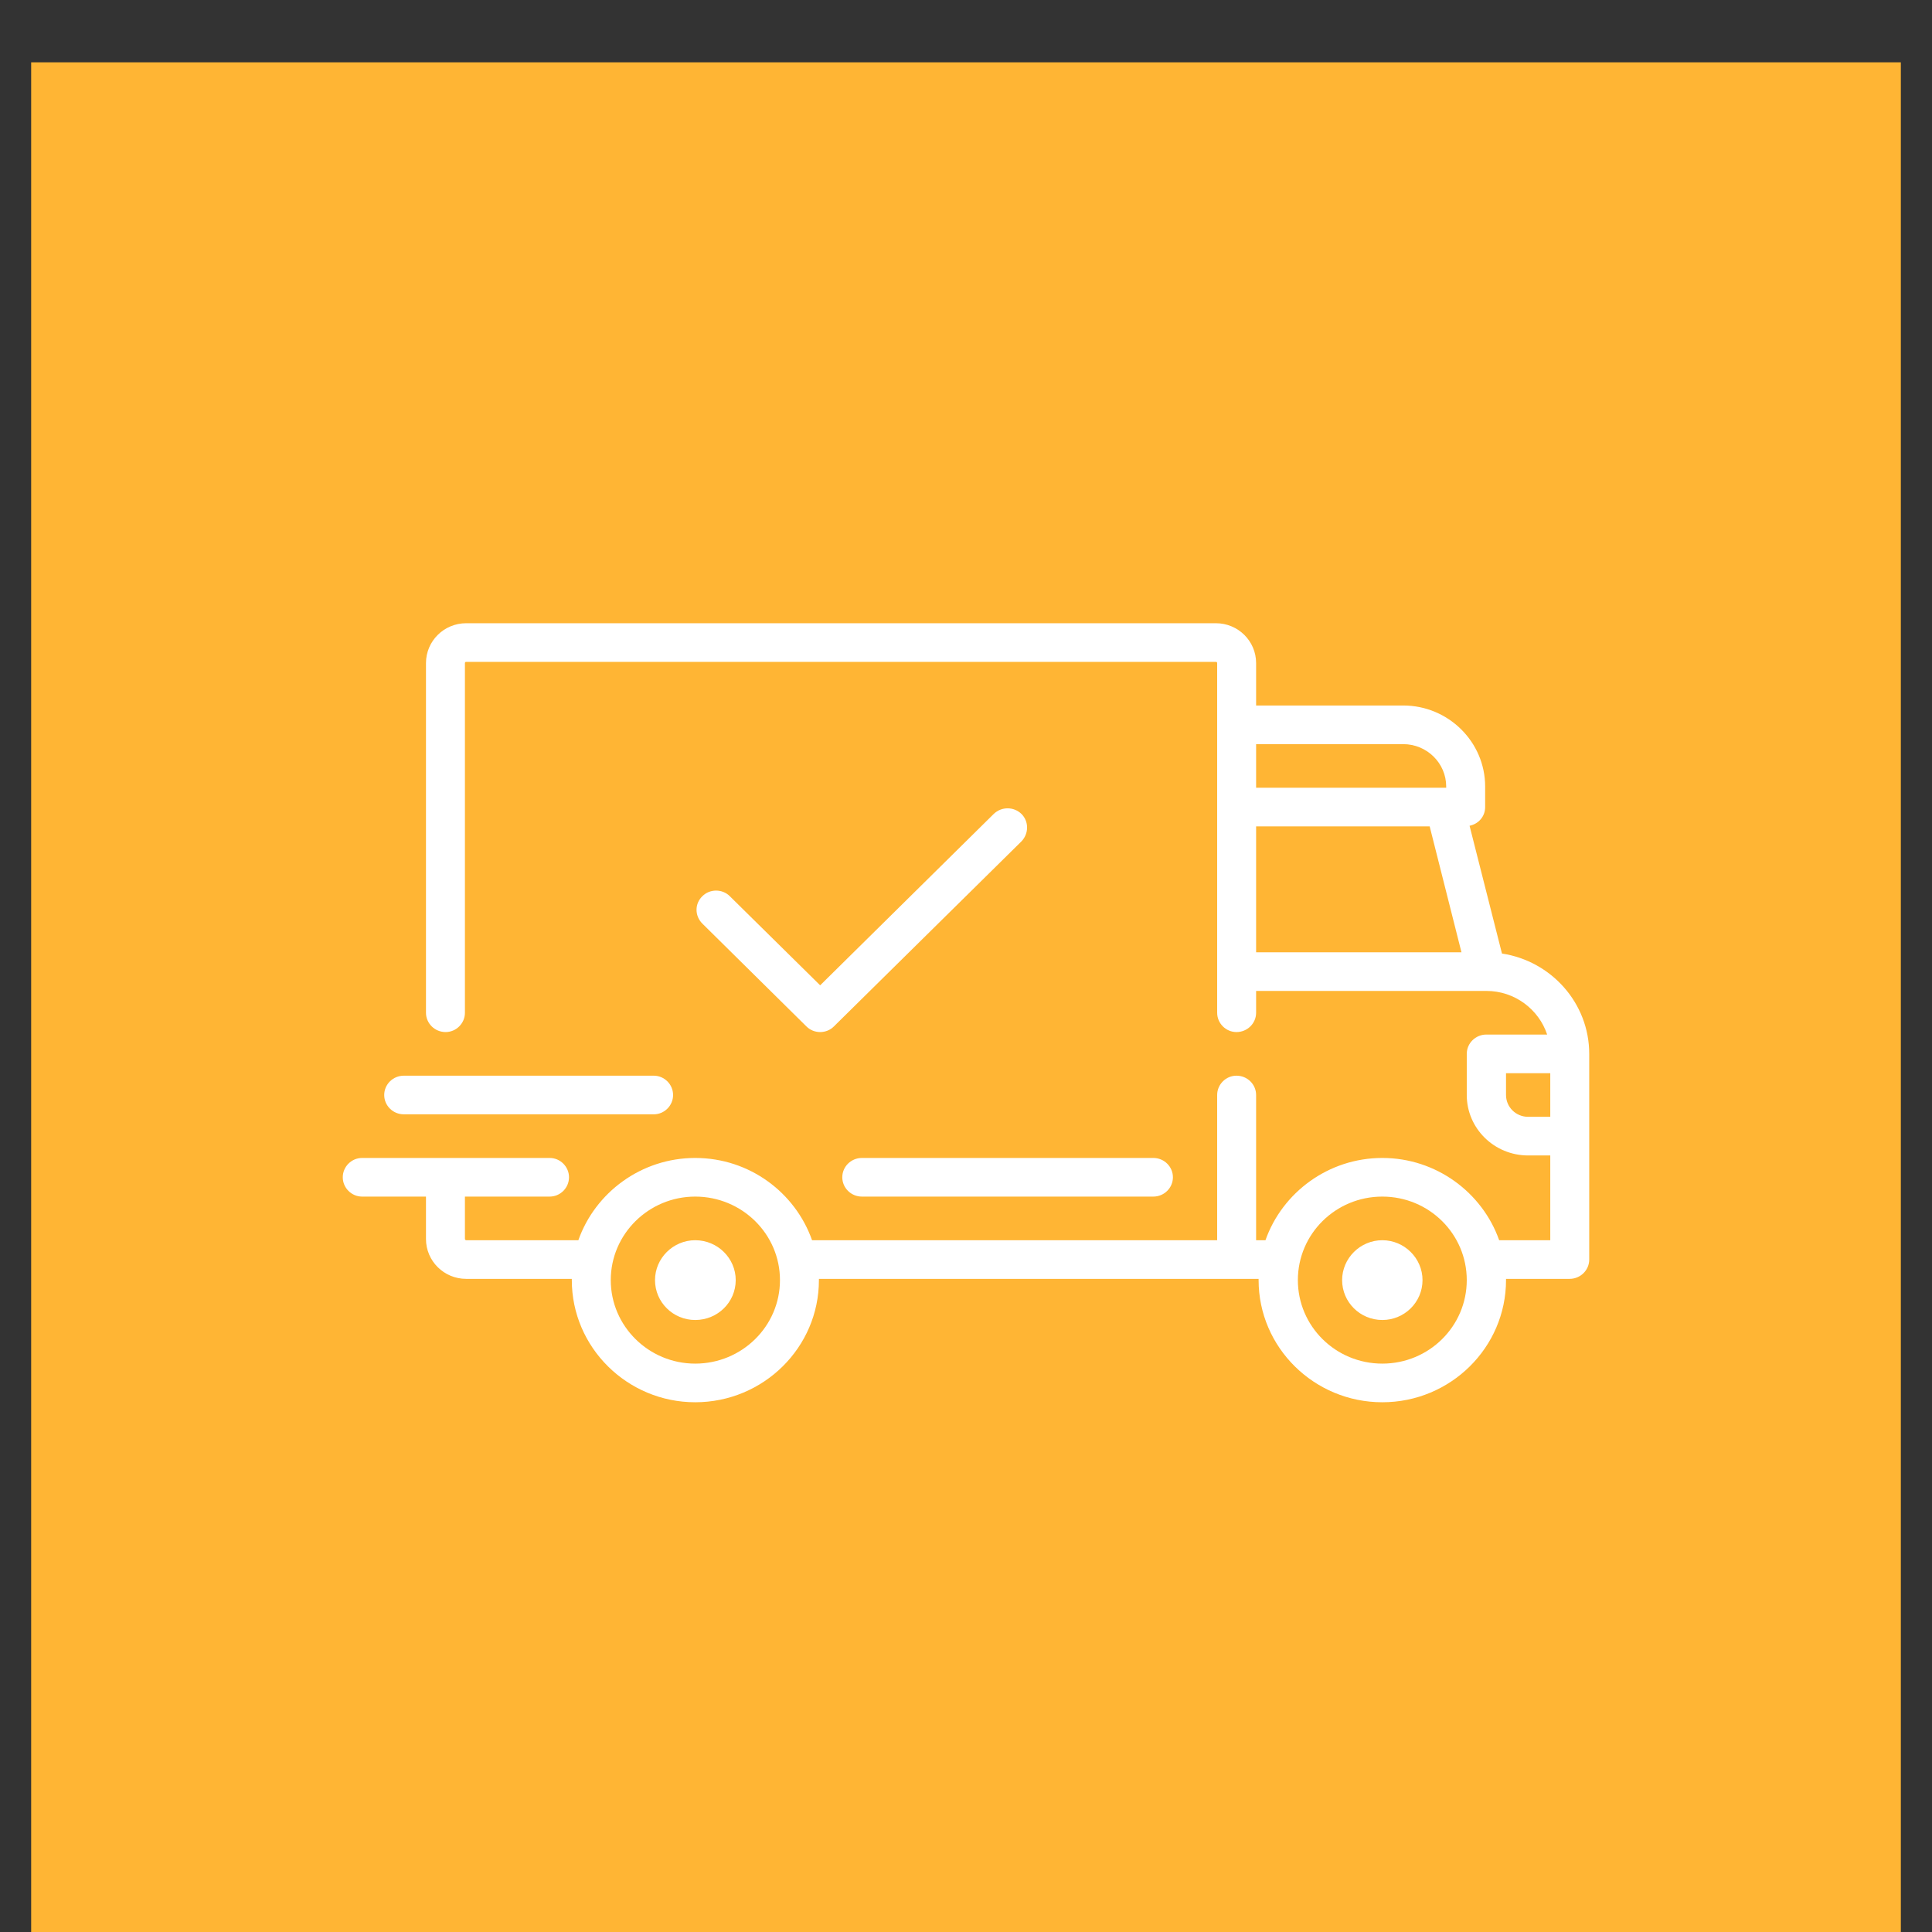 <svg version="1.2" baseProfile="tiny-ps" xmlns="http://www.w3.org/2000/svg" viewBox="0 0 62 62" width="62" height="62">
	<rect x="0" y="0" width="62" height="62" fill="#333333" stroke="none"/>
	<title>Icon</title>
	<style>
		tspan { white-space:pre }
		.shp0 { fill: #ffb534 } 
		.shp1 { fill: #ffffff } 
	</style>
	<g id="Icon">
		<path id="Icon_bg" class="shp0" d="M1 2L61 2L61 62L1 62L1 2Z" />
		<path id="icon" class="shp1" d="M48.2 30.6L47.16 26.5C47.45 26.44 47.66 26.2 47.66 25.9L47.66 25.24C47.66 23.81 46.48 22.64 45.03 22.64L40.31 22.64L40.31 21.28C40.31 20.57 39.73 20 39.02 20L14.96 20C14.25 20 13.67 20.57 13.67 21.28L13.67 32.5C13.67 32.84 13.95 33.12 14.3 33.12C14.64 33.12 14.92 32.84 14.92 32.5L14.92 21.28C14.92 21.25 14.94 21.24 14.96 21.24L39.02 21.24C39.04 21.24 39.06 21.25 39.06 21.28L39.06 32.5C39.06 32.84 39.34 33.12 39.68 33.12C40.03 33.12 40.31 32.84 40.31 32.5L40.31 31.8L47.7 31.8C47.7 31.8 47.7 31.8 47.7 31.8C47.7 31.8 47.7 31.8 47.7 31.8C48.61 31.8 49.38 32.39 49.65 33.2L47.7 33.2C47.35 33.2 47.07 33.48 47.07 33.82L47.07 35.14C47.07 36.21 47.95 37.08 49.04 37.08L49.75 37.08L49.75 39.8L48.11 39.8C47.57 38.27 46.09 37.16 44.36 37.16C42.63 37.16 41.15 38.27 40.61 39.8L40.31 39.8L40.31 35.14C40.31 34.8 40.03 34.52 39.68 34.52C39.34 34.52 39.06 34.8 39.06 35.14L39.06 39.8L26.06 39.8C25.52 38.27 24.05 37.16 22.31 37.16C20.58 37.16 19.1 38.27 18.56 39.8L14.96 39.8C14.94 39.8 14.92 39.78 14.92 39.76L14.92 38.4L17.64 38.4C17.98 38.4 18.26 38.12 18.26 37.78C18.26 37.44 17.98 37.16 17.64 37.16L11.62 37.16C11.28 37.16 11 37.44 11 37.78C11 38.12 11.28 38.4 11.62 38.4L13.67 38.4L13.67 39.76C13.67 40.47 14.25 41.04 14.96 41.04L18.35 41.04C18.35 41.05 18.35 41.07 18.35 41.08C18.35 43.24 20.13 45 22.31 45C24.5 45 26.28 43.24 26.28 41.08C26.28 41.07 26.28 41.05 26.28 41.04L40.39 41.04C40.39 41.05 40.39 41.07 40.39 41.08C40.39 43.24 42.17 45 44.36 45C46.55 45 48.33 43.24 48.33 41.08C48.33 41.07 48.33 41.05 48.33 41.04L50.37 41.04C50.72 41.04 51 40.76 51 40.42L51 33.82C51 32.19 49.78 30.84 48.2 30.6ZM40.31 26.52L45.88 26.52L46.9 30.56L40.31 30.56L40.31 26.52ZM45.03 23.88C45.79 23.88 46.41 24.49 46.41 25.24L46.41 25.28L40.31 25.28L40.31 23.88L45.03 23.88ZM22.31 43.76C20.82 43.76 19.6 42.56 19.6 41.08C19.6 39.6 20.82 38.4 22.31 38.4C23.81 38.4 25.03 39.6 25.03 41.08C25.03 42.56 23.81 43.76 22.31 43.76ZM44.36 43.76C42.86 43.76 41.65 42.56 41.65 41.08C41.65 39.6 42.86 38.4 44.36 38.4C45.86 38.4 47.07 39.6 47.07 41.08C47.07 42.56 45.86 43.76 44.36 43.76ZM49.04 35.84C48.65 35.84 48.33 35.53 48.33 35.14L48.33 34.44L49.75 34.44L49.75 35.84L49.04 35.84ZM22.31 39.8C21.6 39.8 21.02 40.38 21.02 41.08C21.02 41.79 21.6 42.36 22.31 42.36C23.03 42.36 23.61 41.79 23.61 41.08C23.61 40.38 23.03 39.8 22.31 39.8ZM44.36 39.8C43.65 39.8 43.07 40.38 43.07 41.08C43.07 41.79 43.65 42.36 44.36 42.36C45.07 42.36 45.65 41.79 45.65 41.08C45.65 40.38 45.07 39.8 44.36 39.8ZM27.03 37.78C27.03 38.12 27.31 38.4 27.66 38.4L37.01 38.4C37.36 38.4 37.64 38.12 37.64 37.78C37.64 37.44 37.36 37.16 37.01 37.16L27.66 37.16C27.31 37.16 27.03 37.44 27.03 37.78ZM12.96 35.76L20.98 35.76C21.32 35.76 21.6 35.48 21.6 35.14C21.6 34.8 21.32 34.52 20.98 34.52L12.96 34.52C12.61 34.52 12.33 34.8 12.33 35.14C12.33 35.48 12.61 35.76 12.96 35.76ZM31.89 26.12L26.32 31.62L23.42 28.76C23.18 28.52 22.78 28.52 22.54 28.76C22.29 29 22.29 29.39 22.54 29.64L25.88 32.94C26 33.06 26.16 33.12 26.32 33.12C26.48 33.12 26.64 33.06 26.76 32.94L32.78 27C33.02 26.75 33.02 26.36 32.78 26.12C32.53 25.88 32.14 25.88 31.89 26.12Z" />
	</g>
</svg>